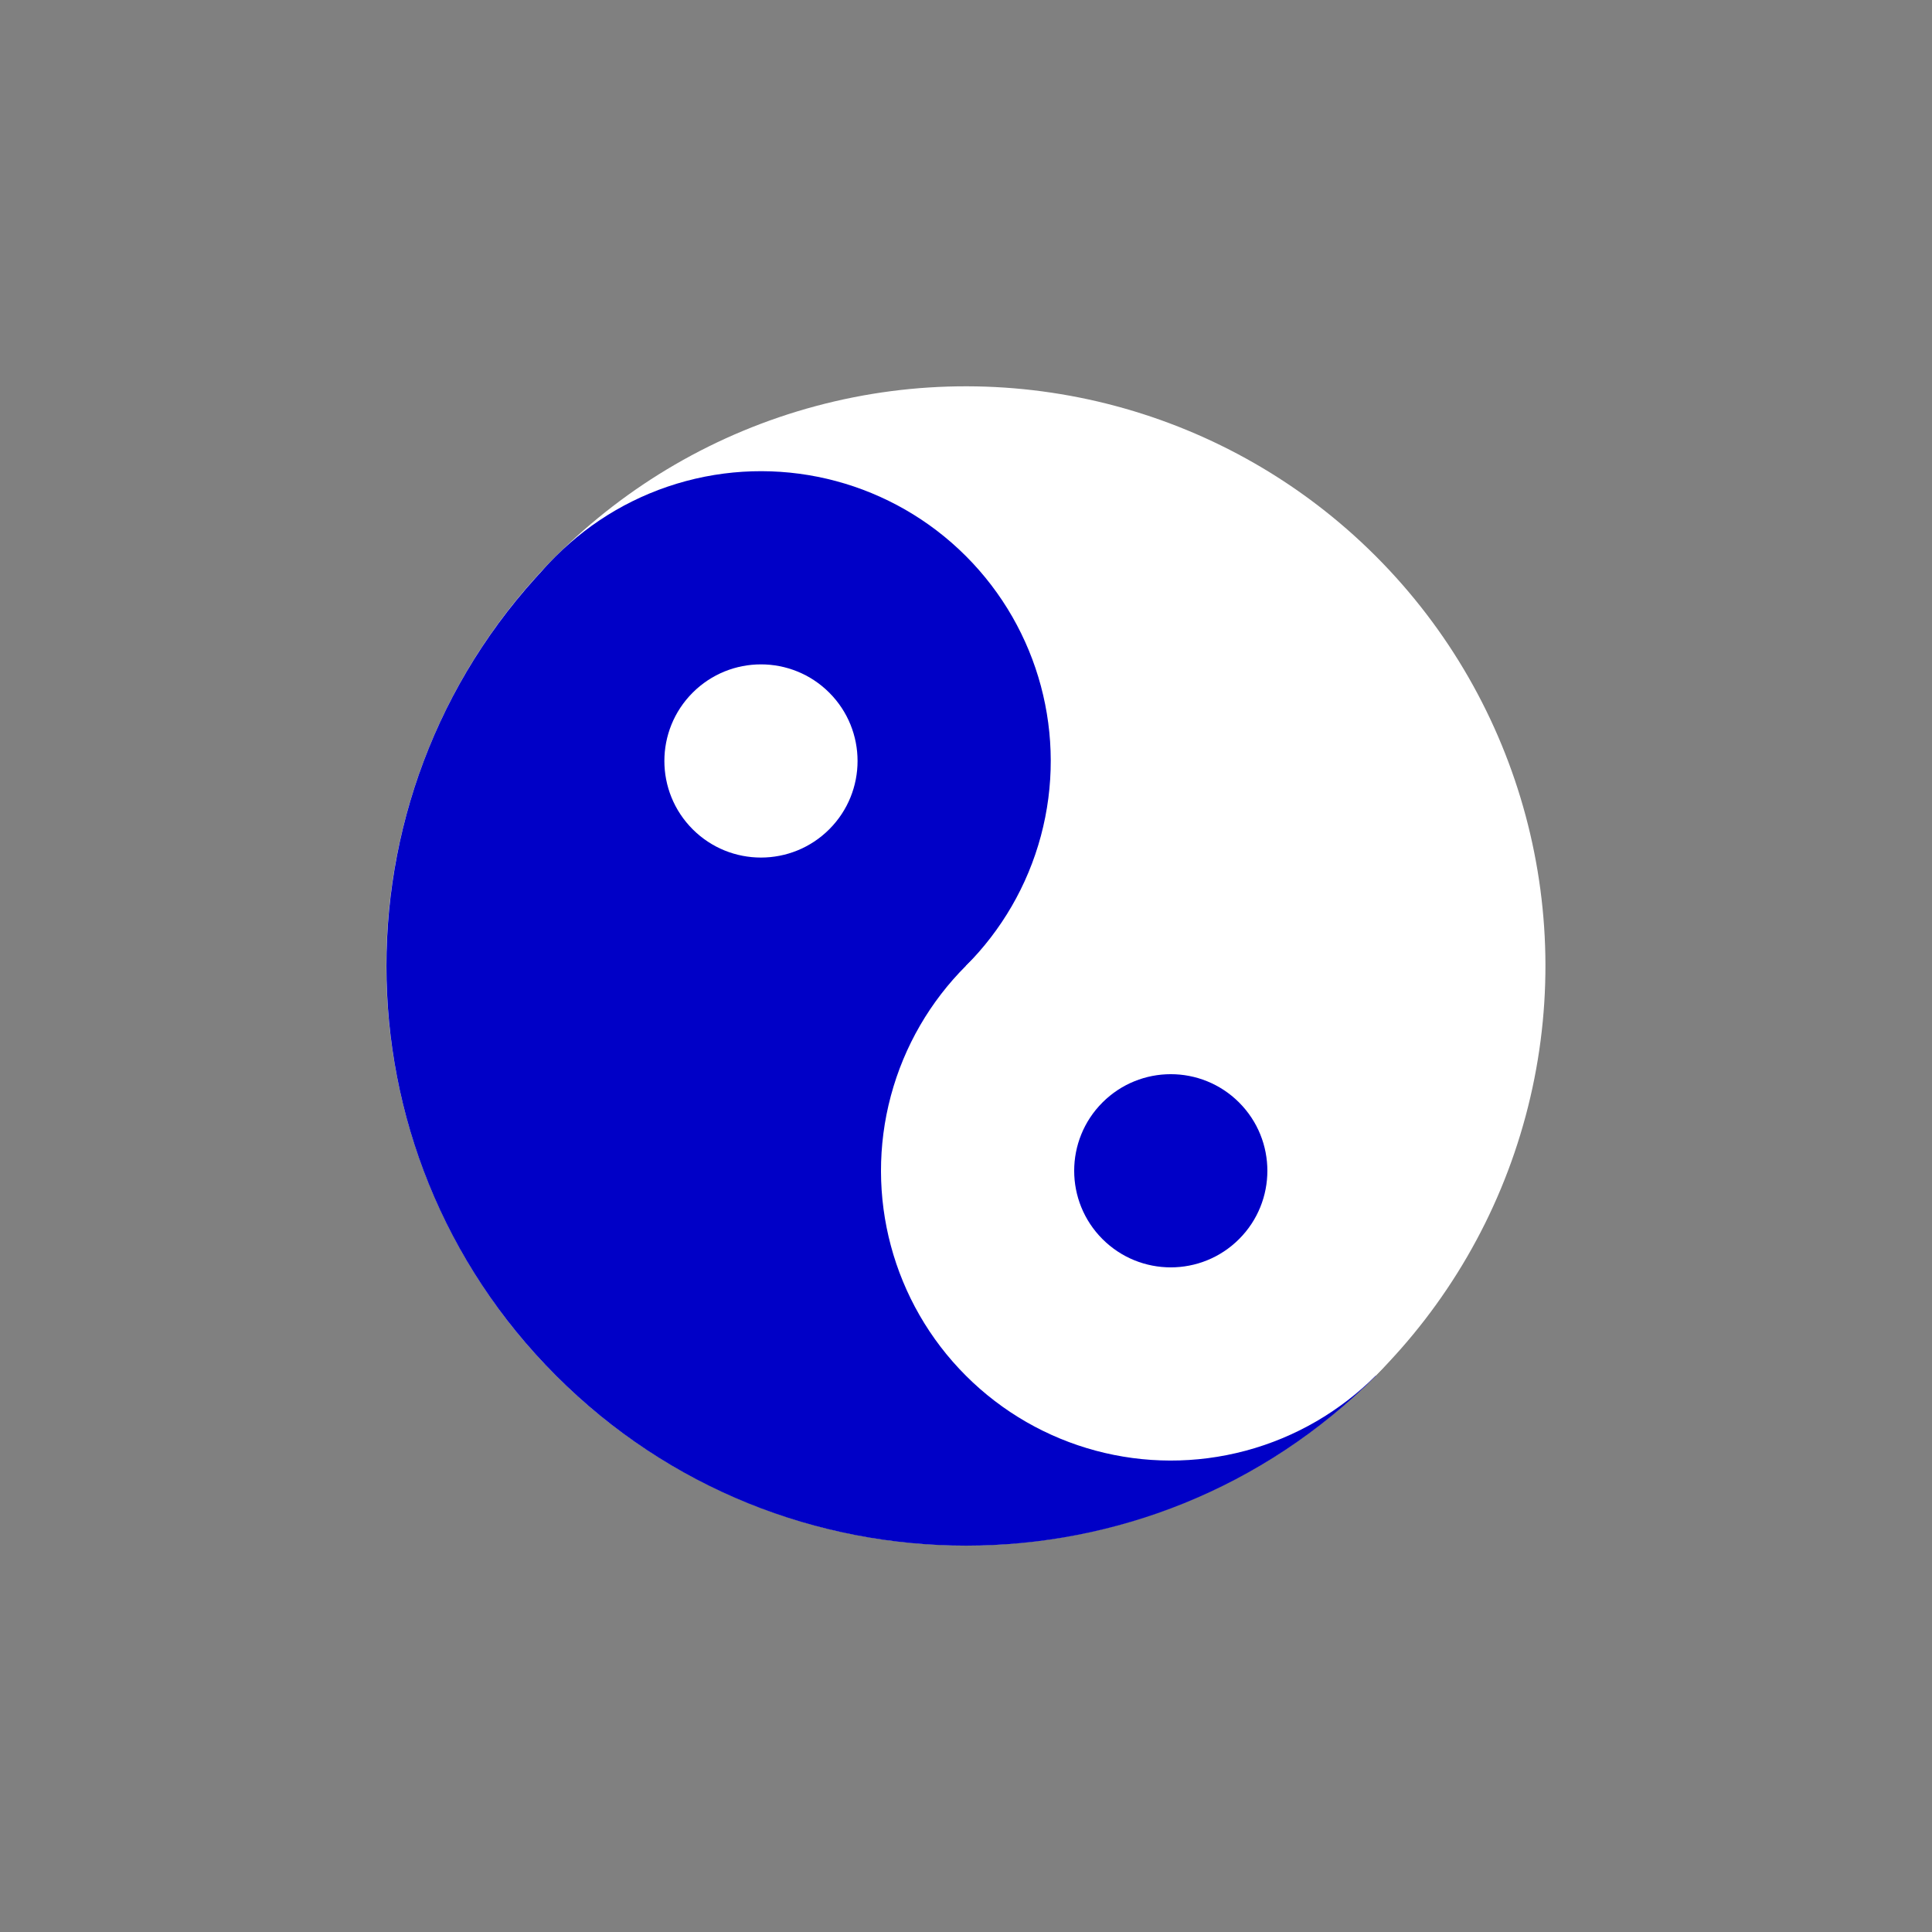 <?xml version="1.0" encoding="UTF-8" standalone="no"?>
<!-- Created with Inkscape (http://www.inkscape.org/) -->

<svg
   width="100"
   height="100"
   viewBox="0 0 26.458 26.458"
   version="1.1"
   id="svg5"
   inkscape:version="1.1 (c68e22c387, 2021-05-23)"
   sodipodi:docname="loader.svg"
   xmlns:inkscape="http://www.inkscape.org/namespaces/inkscape"
   xmlns:sodipodi="http://sodipodi.sourceforge.net/DTD/sodipodi-0.dtd"
   xmlns="http://www.w3.org/2000/svg"
   xmlns:svg="http://www.w3.org/2000/svg">
  <rect x="0" y="0" width="26.458" height="26.458" fill="#808080" stroke="none"/>
  <sodipodi:namedview
     id="namedview7"
     pagecolor="#505050"
     bordercolor="#ffffff"
     borderopacity="1"
     inkscape:pageshadow="0"
     inkscape:pageopacity="0"
     inkscape:pagecheckerboard="1"
     inkscape:document-units="mm"
     showgrid="true"
     units="px"
     inkscape:zoom="3.9910214"
     inkscape:cx="33.700646"
     inkscape:cy="51.365297"
     inkscape:window-width="1350"
     inkscape:window-height="768"
     inkscape:window-x="0"
     inkscape:window-y="768"
     inkscape:window-maximized="0"
     inkscape:current-layer="layer1">
    <inkscape:grid
       type="xygrid"
       id="grid846"
       spacingx="2.646"
       spacingy="2.646" />
  </sodipodi:namedview>
  <defs
     id="defs2" />
  <g
     inkscape:label="Capa 1"
     inkscape:groupmode="layer"
     id="layer1">
    <circle
       style="font-variation-settings:normal;opacity:1;vector-effect:none;fill:#ffffff;fill-opacity:1;fill-rule:evenodd;stroke:none;stroke-width:0.265px;stroke-linecap:butt;stroke-linejoin:miter;stroke-miterlimit:4;stroke-dasharray:none;stroke-dashoffset:0;stroke-opacity:1;-inkscape-stroke:none;stop-color:#000000;stop-opacity:1"
       id="path848"
       cx="-1.0286542e-07"
       cy="18.709"
       r="7.938"
       transform="matrix(-0.707,0.707,0.707,0.707,0,0)" />
    <circle
       style="font-variation-settings:normal;opacity:1;vector-effect:none;fill:#0000c7;fill-opacity:1;fill-rule:evenodd;stroke:none;stroke-width:0.265px;stroke-linecap:butt;stroke-linejoin:miter;stroke-miterlimit:4;stroke-dasharray:none;stroke-dashoffset:0;stroke-opacity:1;-inkscape-stroke:none;stop-color:#000000;stop-opacity:1"
       id="path1155"
       cx="-1.0286542e-07"
       cy="14.74"
       r="3.969"
       transform="matrix(-0.707,0.707,0.707,0.707,0,0)" />
    <path
       style="color:#000000;fill:#0000c7;fill-opacity:1;fill-rule:evenodd;stroke-width:0.265px;-inkscape-stroke:none"
       d="m 7.617,7.617 c -3.1,3.1 -3.1,8.126 0,11.225 3.1,3.1 8.126,3.1 11.225,0"
       id="circle1239"
       sodipodi:nodetypes="csc" />
    <circle
       style="font-variation-settings:normal;opacity:1;vector-effect:none;fill:#ffffff;fill-opacity:1;fill-rule:evenodd;stroke:none;stroke-width:0.265px;stroke-linecap:butt;stroke-linejoin:miter;stroke-miterlimit:4;stroke-dasharray:none;stroke-dashoffset:0;stroke-opacity:1;-inkscape-stroke:none;stop-color:#000000;stop-opacity:1"
       id="circle1237"
       cx="-1.0286542e-07"
       cy="22.678"
       r="3.969"
       transform="matrix(-0.707,0.707,0.707,0.707,0,0)" />
    <circle
       style="font-variation-settings:normal;opacity:1;vector-effect:none;fill:#ffffff;fill-opacity:1;fill-rule:evenodd;stroke:none;stroke-width:0.265px;stroke-linecap:butt;stroke-linejoin:miter;stroke-miterlimit:4;stroke-dasharray:none;stroke-dashoffset:0;stroke-opacity:1;-inkscape-stroke:none;stop-color:#000000;stop-opacity:1"
       id="path1820"
       cx="-1.0286542e-07"
       cy="14.74"
       r="1.323"
       transform="matrix(-0.707,0.707,0.707,0.707,0,0)" />
    <circle
       style="font-variation-settings:normal;opacity:1;vector-effect:none;fill:#0000c7;fill-opacity:1;fill-rule:evenodd;stroke:none;stroke-width:0.265px;stroke-linecap:butt;stroke-linejoin:miter;stroke-miterlimit:4;stroke-dasharray:none;stroke-dashoffset:0;stroke-opacity:1;-inkscape-stroke:none;stop-color:#000000;stop-opacity:1"
       id="circle1902"
       cx="-1.0286542e-07"
       cy="22.678"
       r="1.323"
       transform="matrix(-0.707,0.707,0.707,0.707,0,0)" />
  </g>
</svg>
